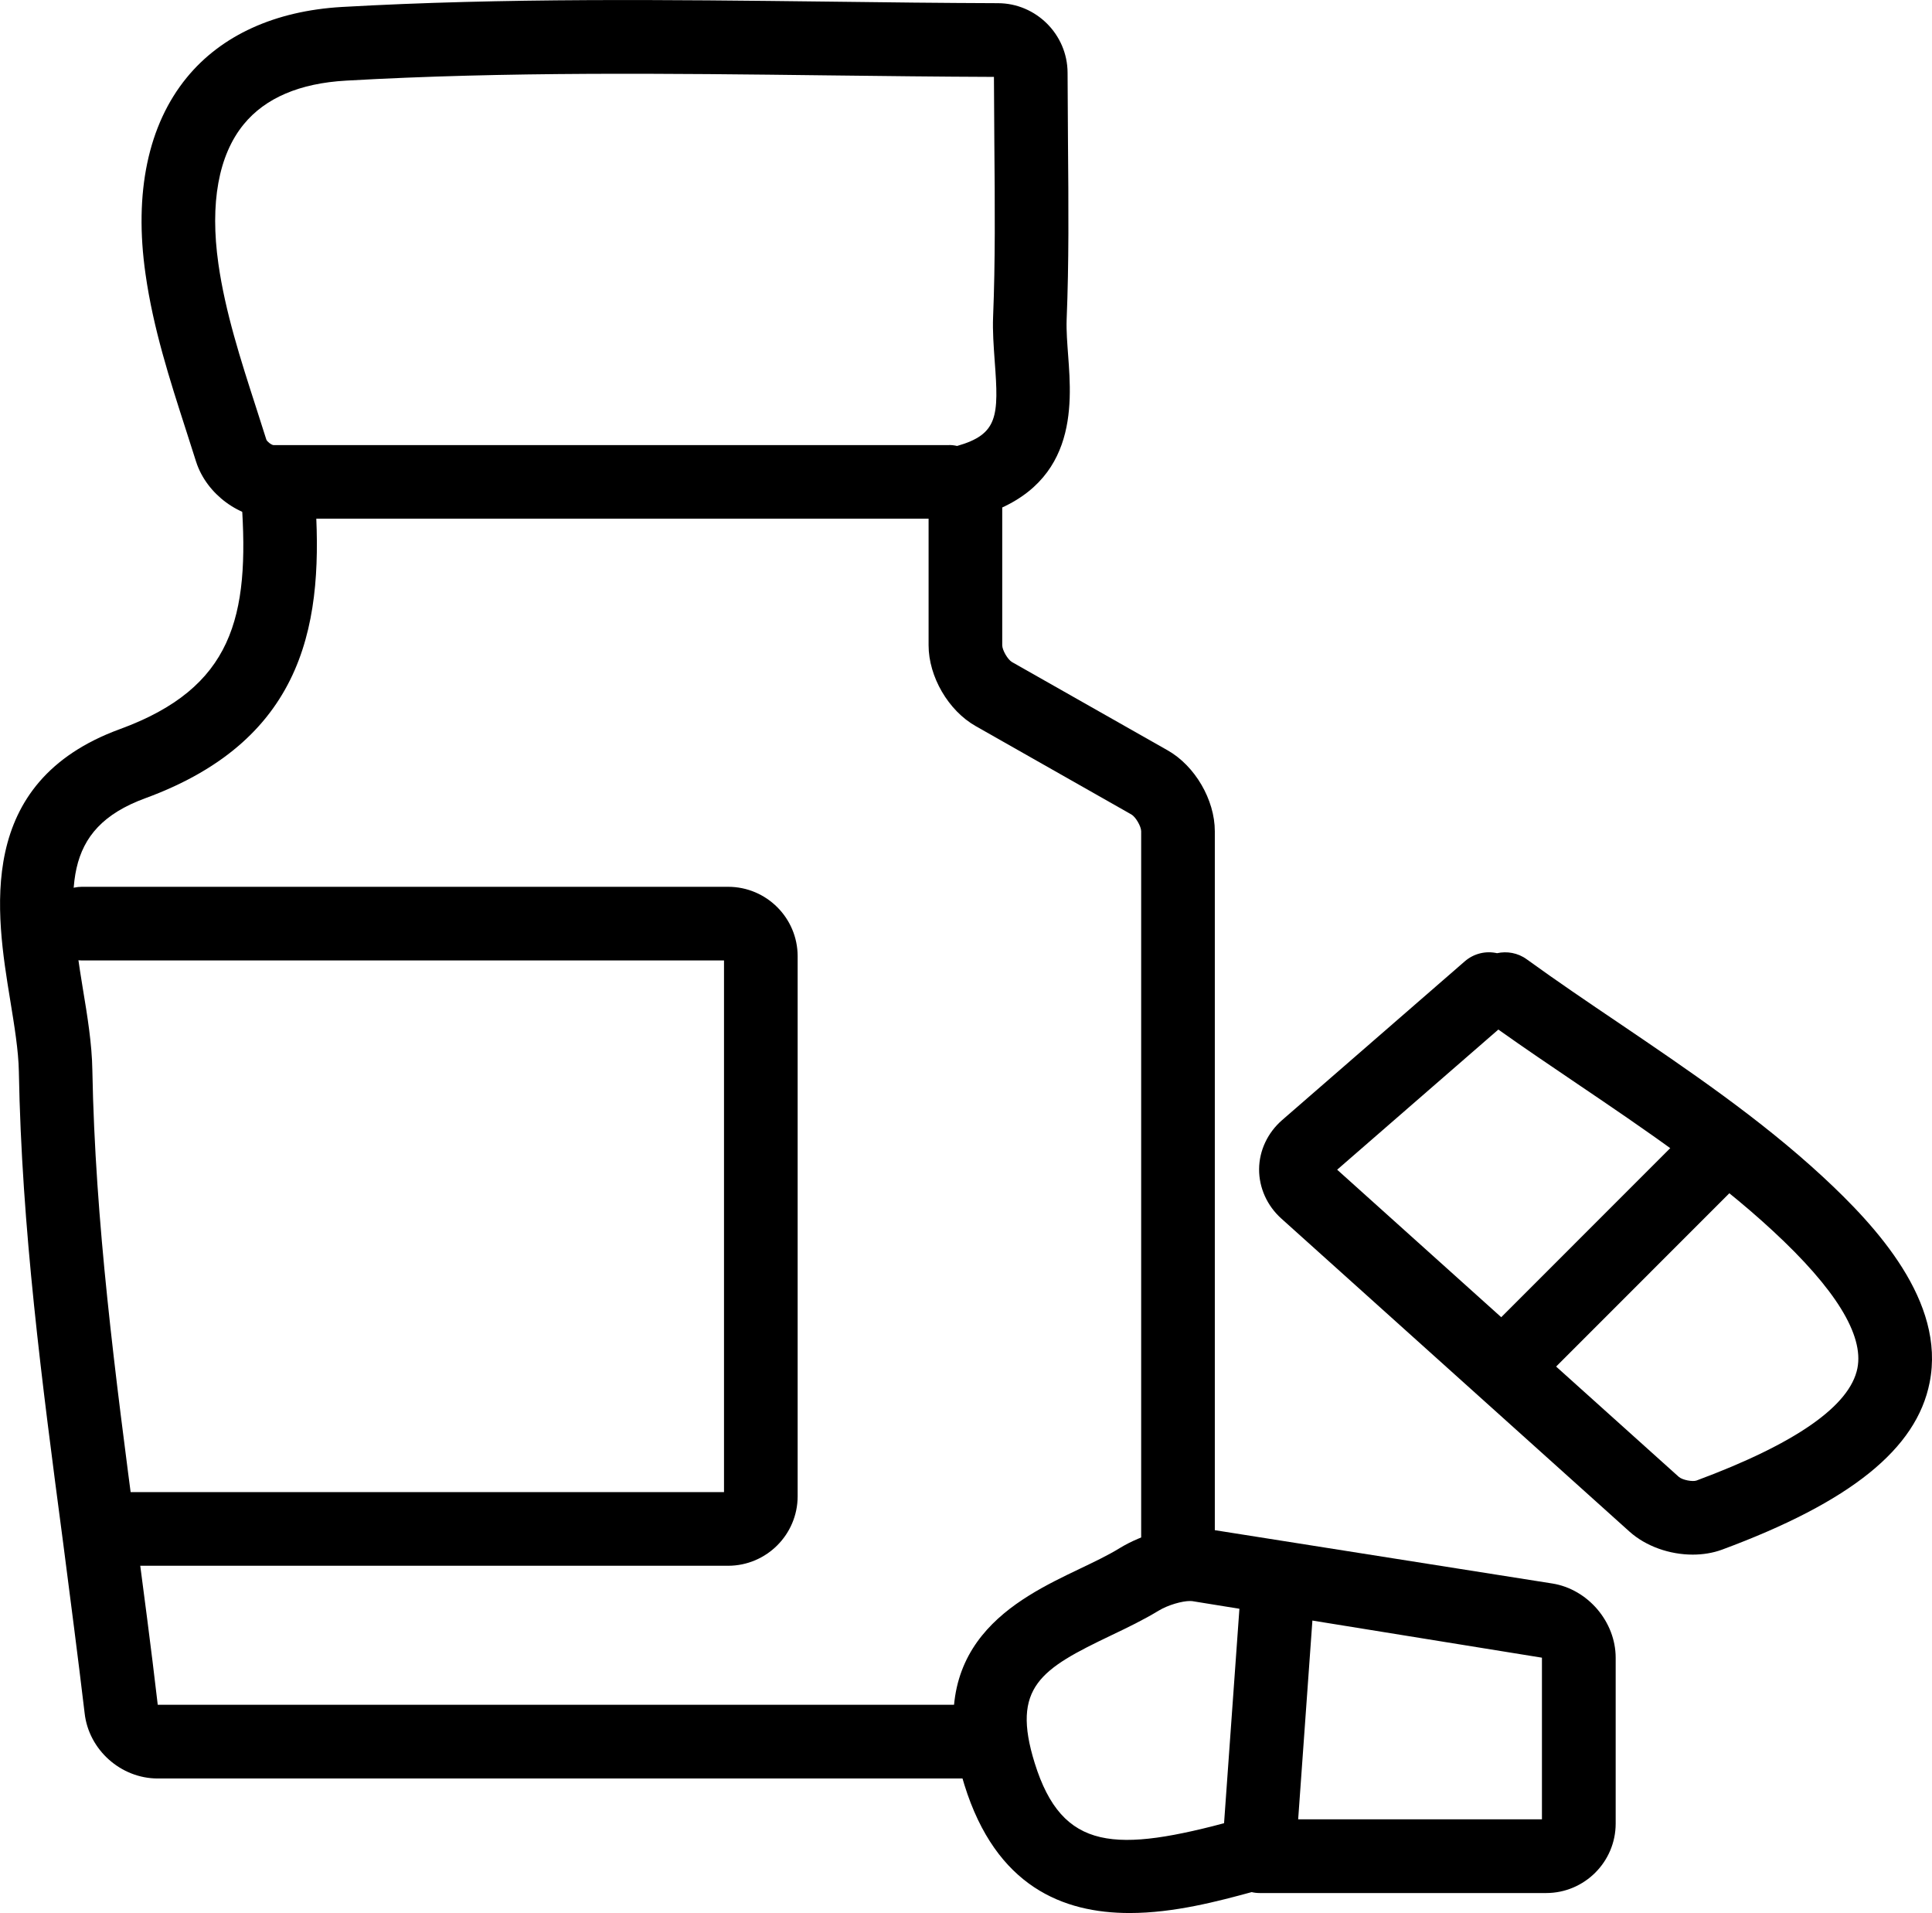 <?xml version="1.0" ?><!DOCTYPE svg  PUBLIC '-//W3C//DTD SVG 1.1//EN'  'http://www.w3.org/Graphics/SVG/1.1/DTD/svg11.dtd'><svg enable-background="new -72.267 -229.363 39.352 38.959" height="38.959px" id="Layer_1" version="1.1" viewBox="-72.267 -229.363 39.352 38.959" width="39.352px" xml:space="preserve" xmlns="http://www.w3.org/2000/svg" xmlns:xlink="http://www.w3.org/1999/xlink"><g><g><path d="M-57.438-197.476h-12.494c-0.414,0-0.75-0.336-0.75-0.75s0.336-0.75,0.75-0.75h12.412v-10.827h-13.078    c-0.414,0-0.75-0.336-0.75-0.75s0.336-0.75,0.75-0.75h13.162c0.781,0,1.416,0.635,1.416,1.415v10.995    C-56.02-198.111-56.656-197.476-57.438-197.476z"/></g><g><path d="M-52.604-218.8c-0.058,0-0.113-0.006-0.168-0.019c-0.054,0.012-0.109,0.019-0.166,0.019h-13.758    c-0.687,0-1.363-0.498-1.576-1.158l-0.211-0.66c-0.326-1.012-0.664-2.058-0.82-3.164c-0.238-1.655,0.053-3.04,0.84-4.001    c0.705-0.862,1.799-1.359,3.158-1.438c3.309-0.188,6.67-0.147,9.92-0.109c1.15,0.015,2.299,0.028,3.447,0.032    c0.774,0.002,1.412,0.636,1.416,1.413l0.008,1.385c0.012,1.339,0.02,2.496-0.027,3.646c-0.008,0.234,0.013,0.484,0.031,0.735    c0.076,1.016,0.203,2.714-1.896,3.29C-52.473-218.808-52.539-218.8-52.604-218.8z M-52.938-220.3c0.057,0,0.11,0.006,0.166,0.019    c0.836-0.238,0.85-0.609,0.766-1.723c-0.022-0.31-0.045-0.617-0.033-0.908c0.045-1.114,0.037-2.255,0.025-3.574l-0.008-1.311    c-1.127-0.004-2.254-0.018-3.381-0.031c-3.228-0.039-6.56-0.079-9.816,0.107c-0.943,0.053-1.645,0.353-2.084,0.89    c-0.514,0.627-0.691,1.609-0.516,2.839c0.139,0.98,0.457,1.965,0.764,2.915l0.213,0.667c0.014,0.039,0.102,0.108,0.146,0.112    h13.758V-220.3z"/></g><g><path d="M-48.273-197.142c-0.414,0-0.75-0.336-0.75-0.75v-14.542c0-0.1-0.113-0.293-0.199-0.342l-3.172-1.8    c-0.558-0.316-0.959-1.009-0.959-1.646v-2.996c0-0.414,0.336-0.75,0.75-0.75s0.75,0.336,0.75,0.75v2.996    c0,0.098,0.112,0.292,0.199,0.342l3.172,1.799c0.555,0.315,0.959,1.007,0.959,1.646v14.542    C-47.523-197.478-47.859-197.142-48.273-197.142z"/></g><g><path d="M-52.604-193.144h-16.451c-0.75,0-1.404-0.583-1.488-1.328c-0.139-1.172-0.291-2.329-0.438-3.472    c-0.437-3.302-0.845-6.418-0.902-9.6c-0.008-0.423-0.09-0.922-0.176-1.45c-0.289-1.767-0.726-4.438,2.233-5.52    c2.3-0.841,2.646-2.284,2.479-4.652c-0.029-0.413,0.281-0.771,0.695-0.801c0.403-0.042,0.771,0.282,0.801,0.695    c0.174,2.48-0.123,4.945-3.459,6.166c-1.707,0.625-1.597,1.877-1.271,3.869c0.093,0.558,0.187,1.134,0.195,1.666    c0.057,3.095,0.461,6.172,0.889,9.43c0.15,1.148,0.306,2.313,0.443,3.496h16.449c0.414,0,0.75,0.336,0.75,0.75    S-52.189-193.144-52.604-193.144z"/></g><g><path d="M-49.258-190.404c-1.354,0-2.721-0.538-3.365-2.609c-0.889-2.854,1.056-3.783,2.342-4.398    c0.289-0.139,0.576-0.273,0.832-0.431c0.431-0.261,1.113-0.487,1.697-0.395l7.103,1.122c0.723,0.115,1.291,0.779,1.291,1.512    v3.377c0,0.78-0.636,1.415-1.416,1.415h-5.832c-0.058,0-0.113-0.006-0.166-0.019C-47.449-190.646-48.352-190.404-49.258-190.404z     M-48.033-196.758c-0.151,0-0.438,0.077-0.637,0.198c-0.299,0.182-0.629,0.342-0.965,0.502c-1.428,0.683-2.039,1.05-1.557,2.599    c0.563,1.808,1.655,1.826,4.055,1.174c0.123-0.033,0.246-0.033,0.363-0.008c0.053-0.012,0.108-0.019,0.166-0.019h5.748v-3.292    l-7.125-1.152C-47.998-196.757-48.016-196.758-48.033-196.758z"/></g><g><path d="M-37.789-197.703c-0.467,0-0.951-0.167-1.287-0.468l-7.092-6.376c-0.289-0.259-0.455-0.626-0.453-1.005    c0.002-0.38,0.175-0.745,0.47-1.001l3.719-3.232c0.188-0.163,0.432-0.217,0.658-0.166c0.198-0.044,0.422-0.009,0.604,0.124    c0.613,0.444,1.244,0.871,1.875,1.297c1.412,0.957,2.875,1.947,4.156,3.132c1.09,1.009,2.504,2.541,2.176,4.19    c-0.266,1.351-1.608,2.433-4.229,3.404C-37.377-197.736-37.582-197.703-37.789-197.703z M-45.031-205.542l6.957,6.254    c0.074,0.067,0.287,0.105,0.363,0.076c2.021-0.751,3.125-1.521,3.277-2.288c0.133-0.676-0.447-1.617-1.726-2.799    c-1.196-1.108-2.61-2.065-3.979-2.991c-0.539-0.365-1.08-0.73-1.609-1.106L-45.031-205.542z"/></g><g><path d="M-46.607-191.145c-0.019,0-0.035,0-0.056-0.002c-0.412-0.03-0.723-0.39-0.692-0.803l0.334-4.664    c0.028-0.413,0.395-0.729,0.801-0.693c0.414,0.03,0.725,0.389,0.695,0.802l-0.334,4.664    C-45.889-191.446-46.217-191.145-46.607-191.145z"/></g><g><path d="M-41.275-201.14c-0.191,0-0.386-0.073-0.531-0.219c-0.293-0.293-0.293-0.769,0-1.062l3.998-3.999    c0.293-0.292,0.768-0.293,1.061,0s0.293,0.769,0,1.062l-3.998,3.999C-40.893-201.213-41.084-201.14-41.275-201.14z"/></g></g></svg>